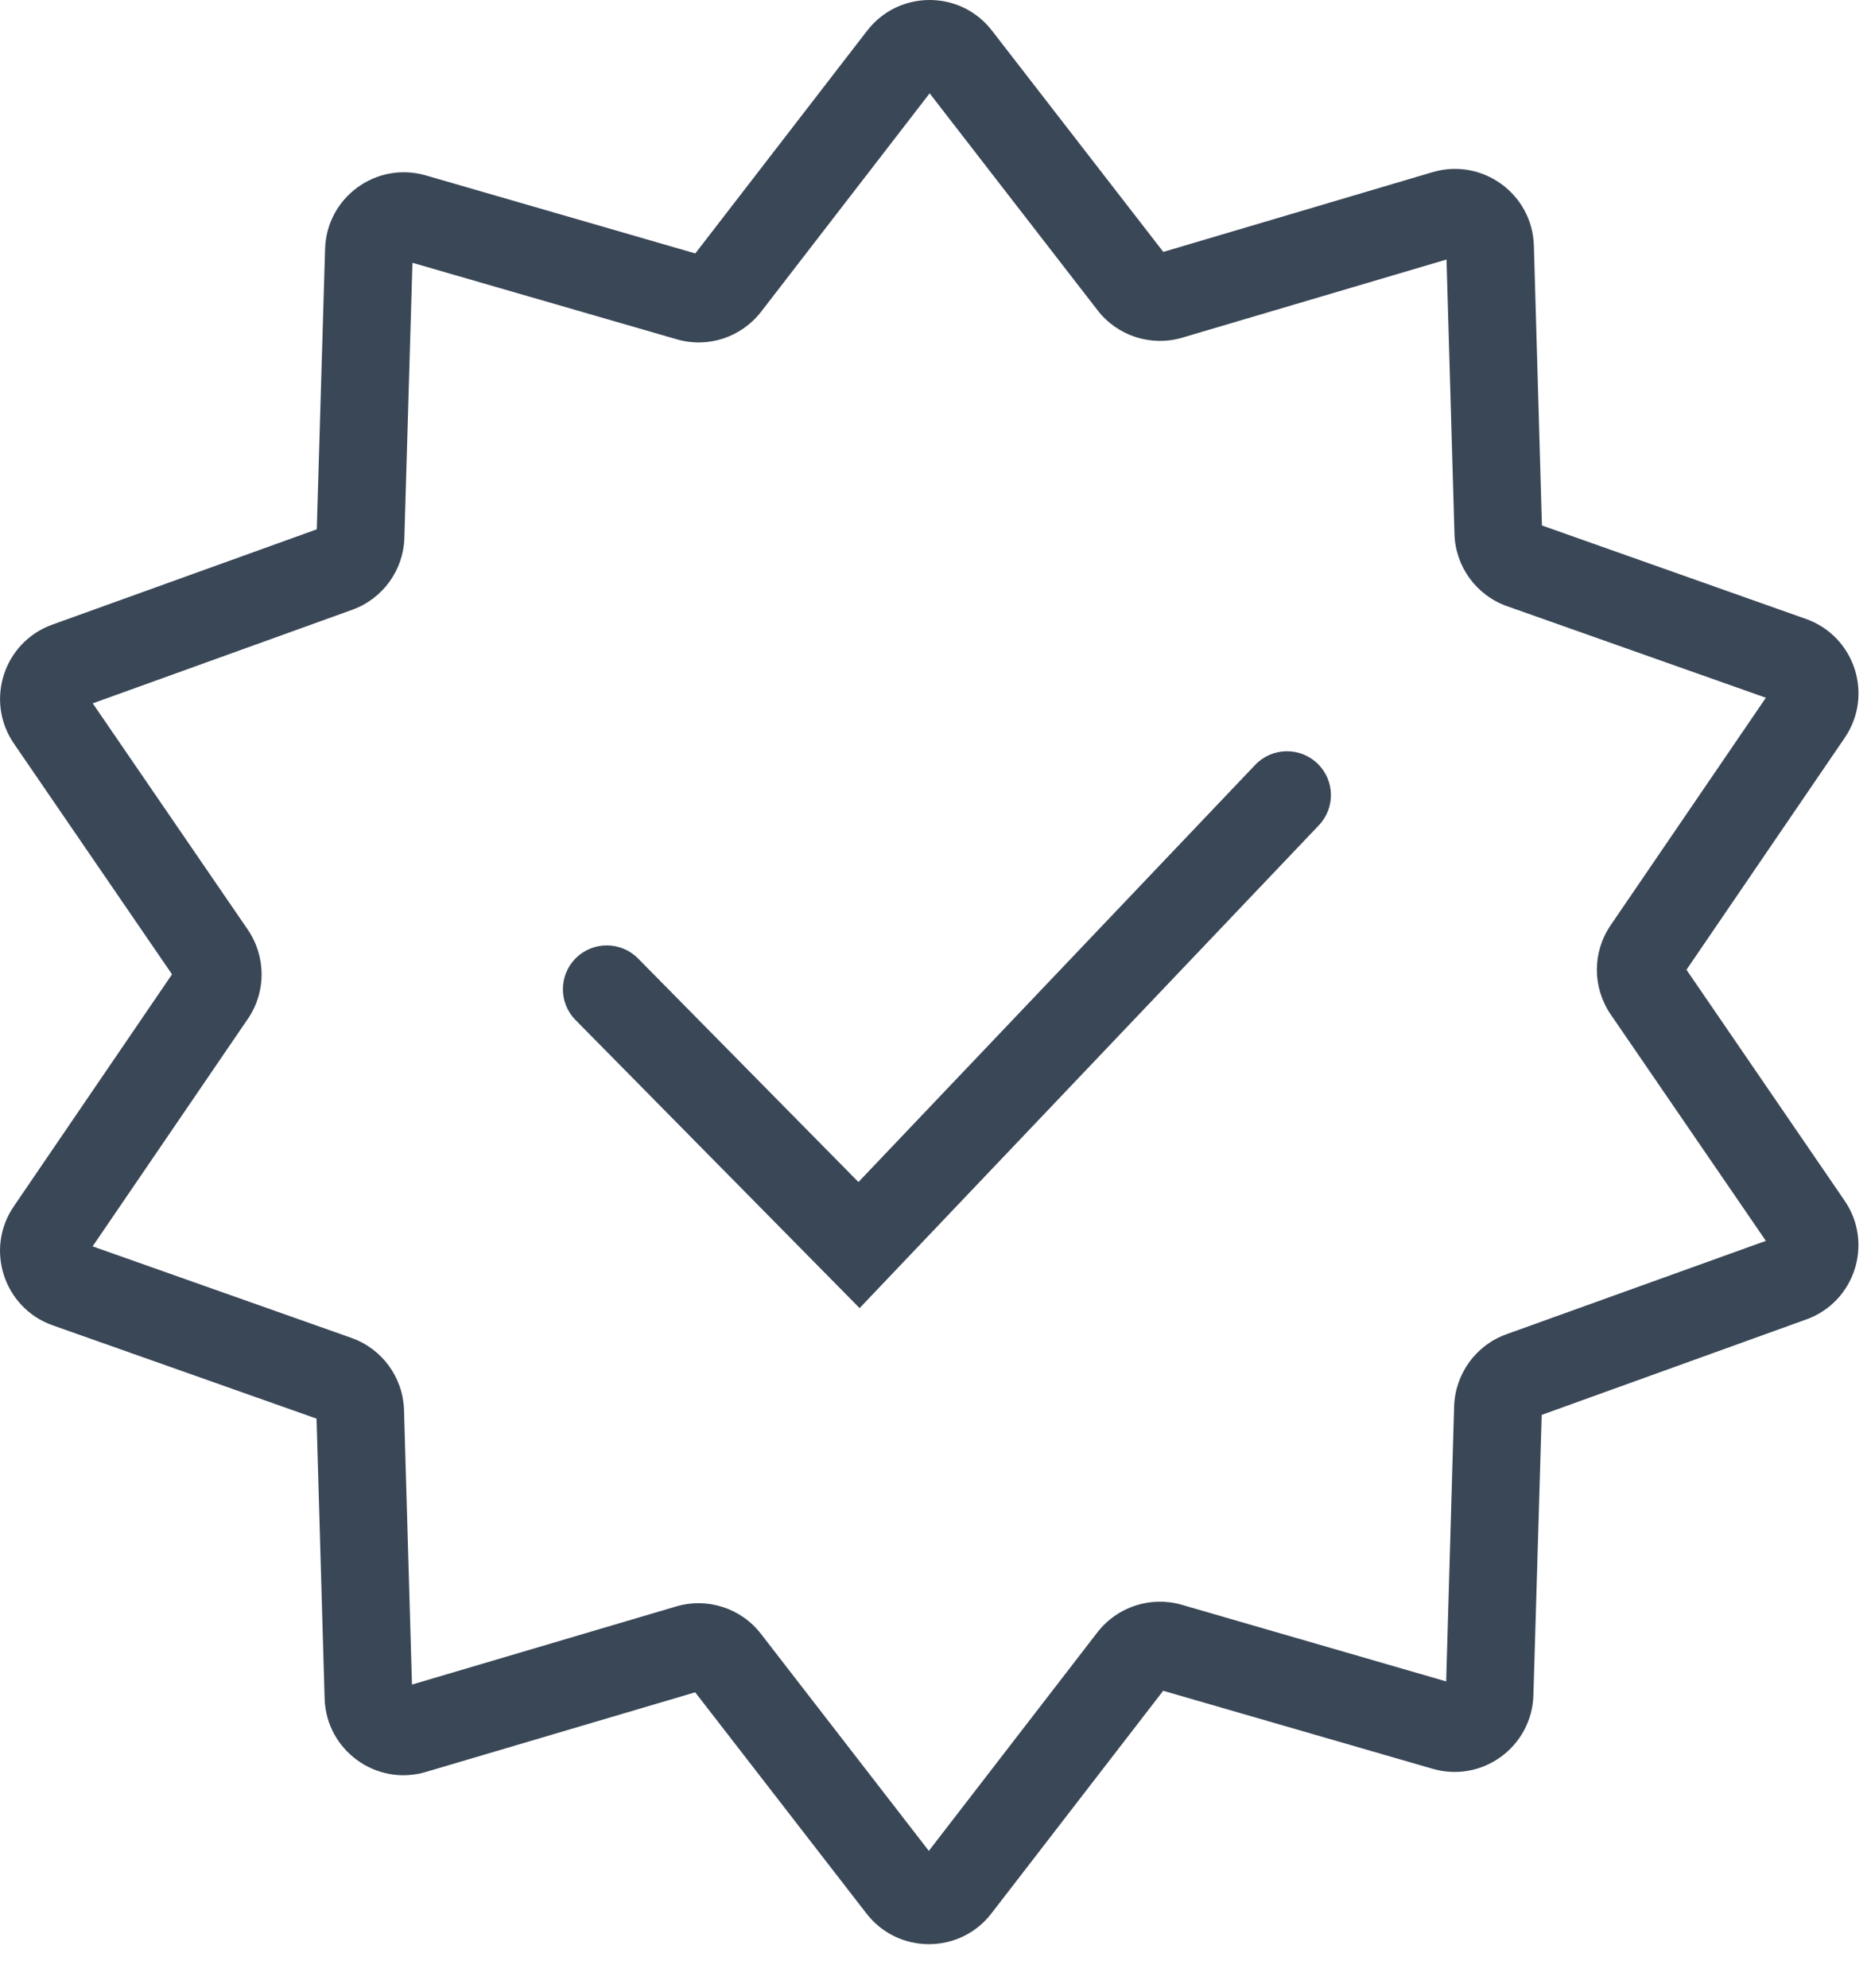 <svg width="16" height="17" viewBox="0 0 16 17" fill="none" xmlns="http://www.w3.org/2000/svg">
<path d="M11.278 7.057C11.421 6.907 11.415 6.67 11.265 6.527C11.114 6.384 10.877 6.39 10.734 6.54L7.341 10.107L5.456 8.195C5.31 8.048 5.073 8.046 4.925 8.192C4.778 8.337 4.776 8.575 4.922 8.722L7.351 11.185L11.278 7.057Z" fill="#3A4757"/>
<path fill-rule="evenodd" clip-rule="evenodd" d="M15.775 6.309C16.025 5.943 15.861 5.44 15.443 5.292L13.186 4.493L13.117 2.1C13.104 1.657 12.675 1.347 12.251 1.472L9.948 2.154L8.483 0.262C8.213 -0.088 7.685 -0.087 7.415 0.263L5.946 2.167L3.642 1.5C3.218 1.377 2.793 1.687 2.78 2.128L2.709 4.526L0.447 5.341C0.031 5.491 -0.131 5.993 0.119 6.358L1.471 8.331L0.118 10.315C-0.132 10.681 0.033 11.184 0.45 11.332L2.707 12.13L2.776 14.523C2.789 14.966 3.218 15.277 3.642 15.151L5.945 14.47L7.41 16.362C7.68 16.711 8.208 16.711 8.478 16.361L9.947 14.457L12.251 15.124C12.675 15.247 13.1 14.936 13.113 14.495L13.184 12.098L15.446 11.282C15.862 11.133 16.024 10.63 15.774 10.266L14.422 8.292L15.775 6.309ZM12.887 5.183L15.101 5.966L13.773 7.912C13.616 8.142 13.617 8.444 13.774 8.674L15.101 10.61L12.881 11.409C12.62 11.503 12.444 11.748 12.435 12.025L12.367 14.377L10.107 13.722C9.84 13.645 9.554 13.738 9.384 13.958L7.943 15.826L6.507 13.97C6.337 13.75 6.049 13.657 5.782 13.736L3.523 14.404L3.455 12.057C3.447 11.778 3.268 11.533 3.006 11.44L0.792 10.657L2.12 8.711C2.277 8.482 2.276 8.179 2.119 7.949L0.793 6.014L3.012 5.214C3.273 5.12 3.45 4.876 3.458 4.599L3.527 2.247L5.787 2.901C6.053 2.979 6.339 2.885 6.509 2.665L7.95 0.798L9.386 2.653C9.556 2.873 9.844 2.966 10.111 2.887L12.37 2.219L12.438 4.566C12.446 4.845 12.625 5.09 12.887 5.183Z" fill="#3A4757"/>
</svg>